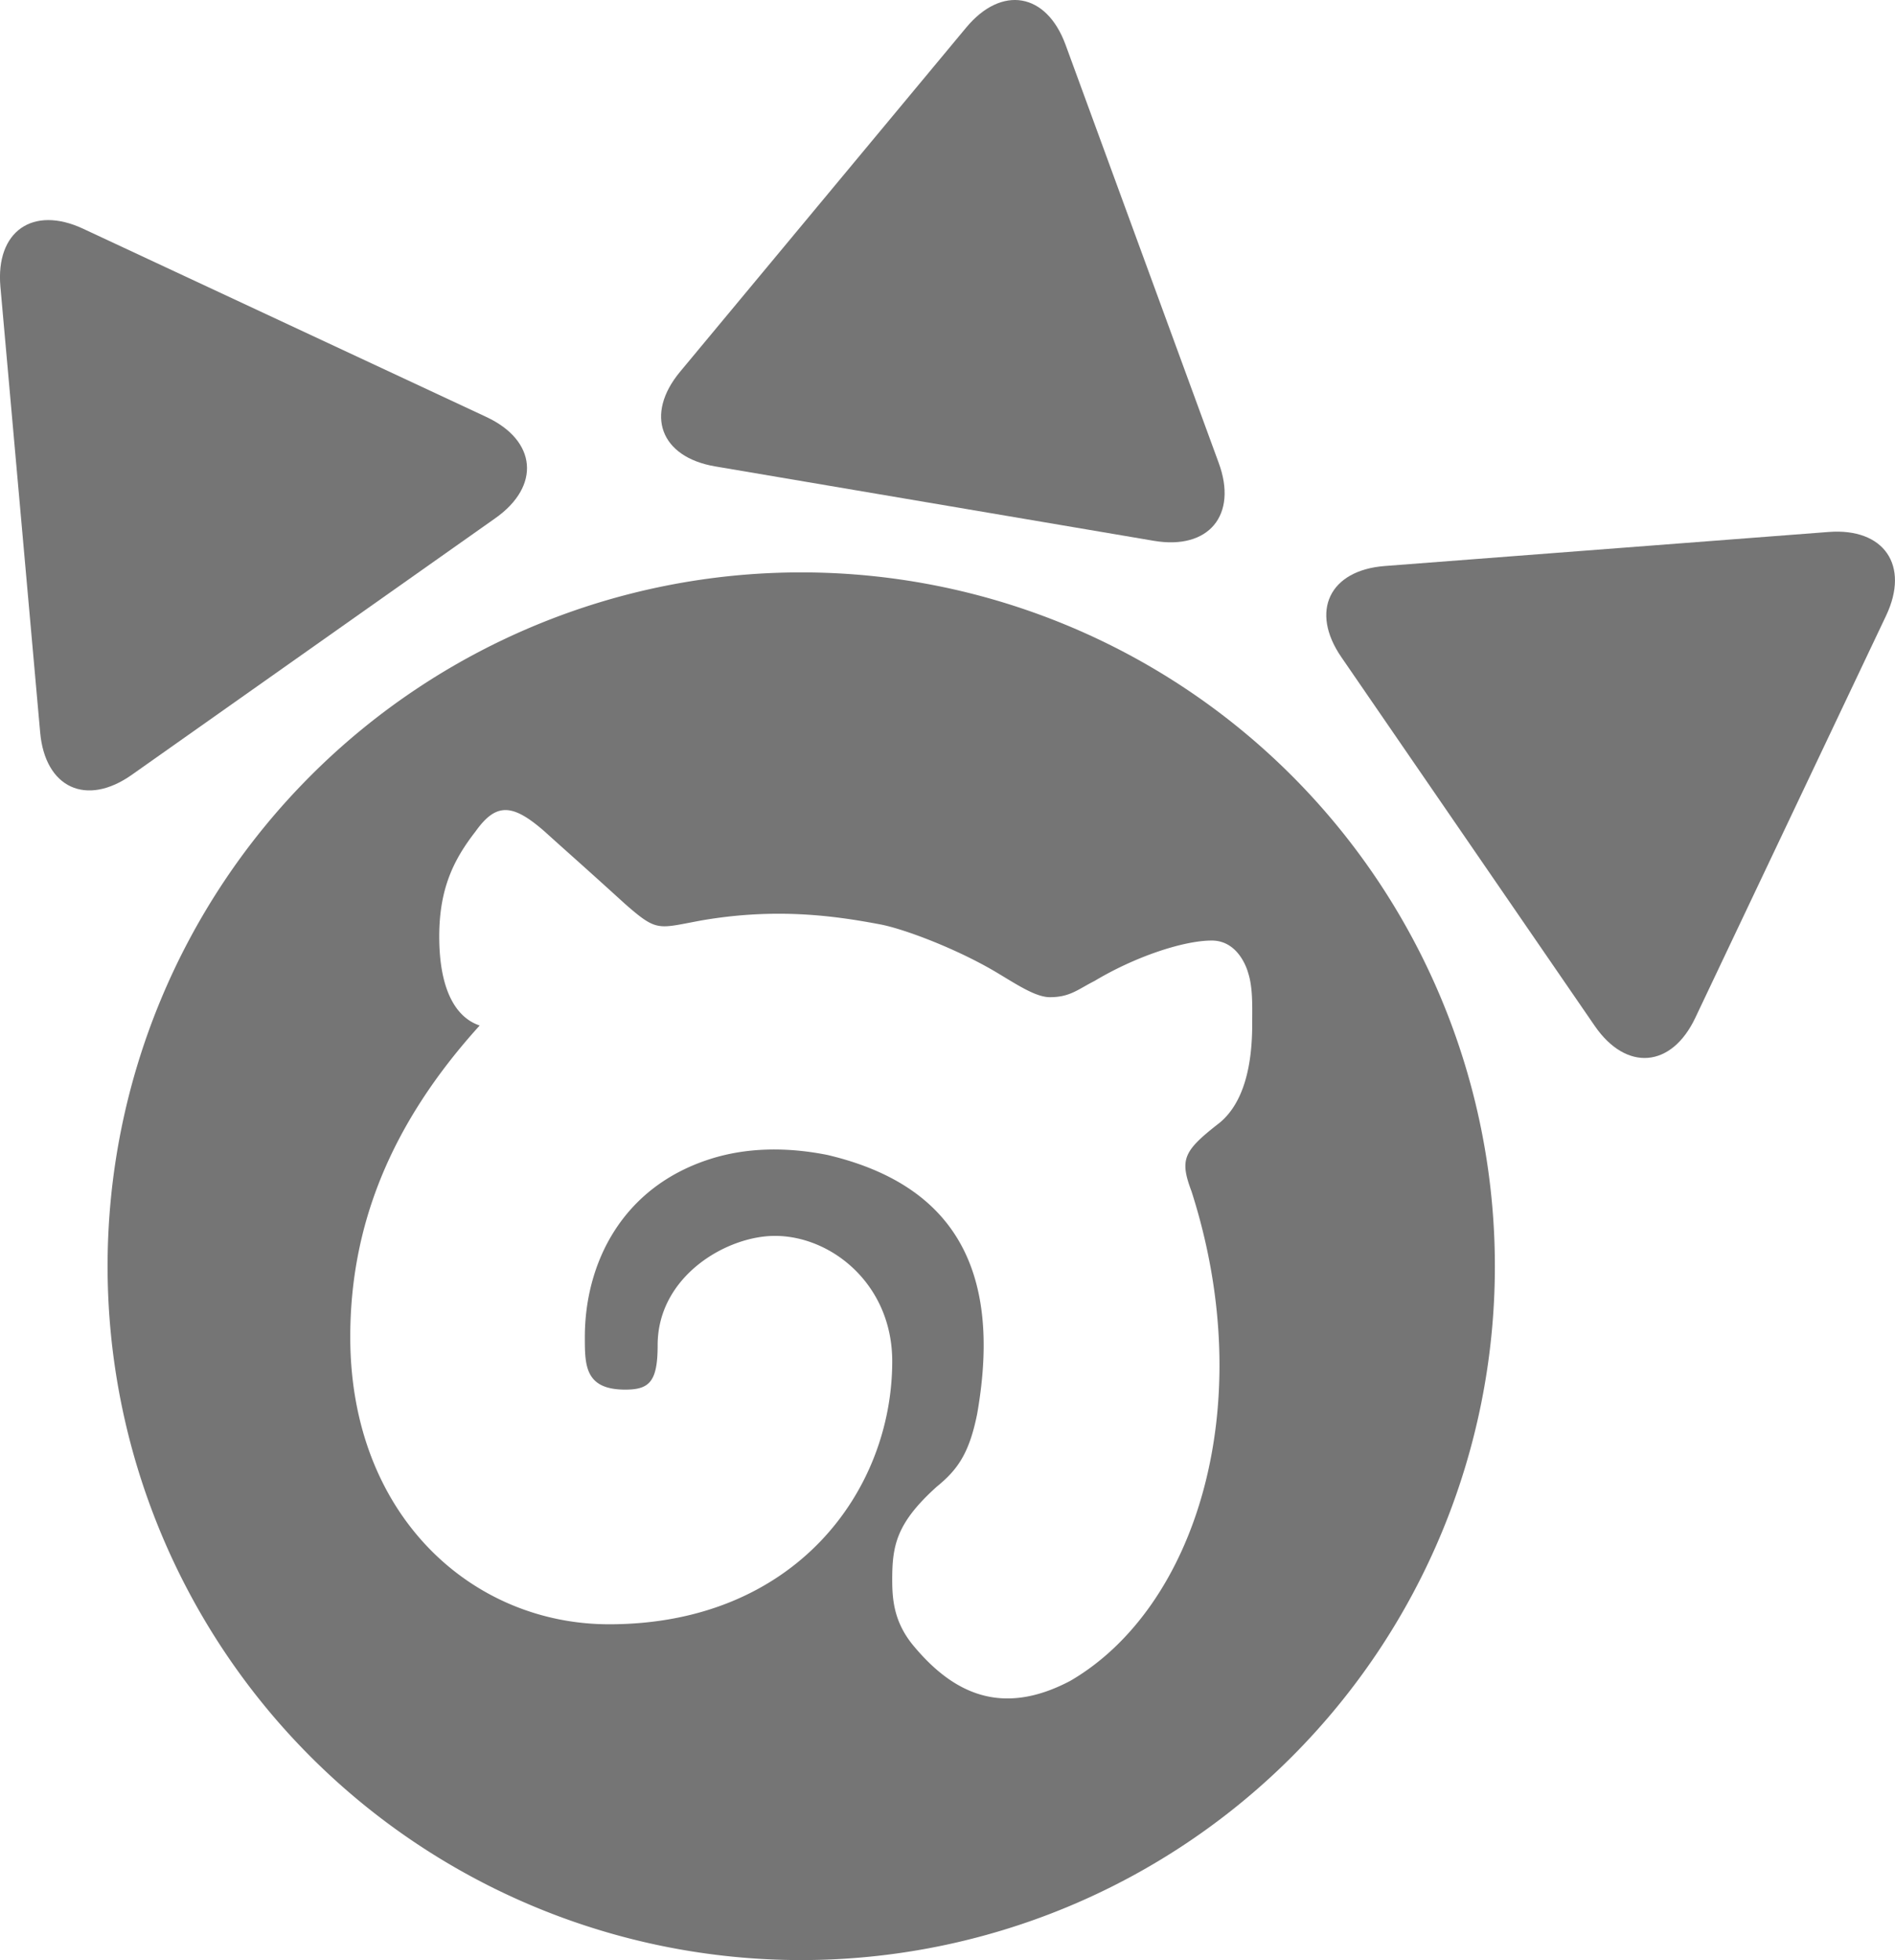 <svg xmlns="http://www.w3.org/2000/svg" viewBox="0 0 468.53 484.48"><defs><style>.a{fill:#757575;}</style></defs><title>JapariPark-logo</title><path class="a" d="M279,225.5A171.5,171.5,0,1,1,107.5,397,171.5,171.5,0,0,1,279,225.5Zm111.5,112c0-4.56.21-9.28-1-13,0,0-2-8-9-8s-19,4-29,10c-4,2-6,4-11,4-3.47,0-8-3-13-6-9.77-5.86-23-10.87-29-12-11.47-2.17-25.74-4.12-44-1-11,2-11,3-19-4-11-10-14-12.58-20-18-8-7-12-7-17,0-5.33,6.86-9,14-9,26,0,13,4,20,10,22-22.42,24.73-32,50-32,77,0,44,30,71,64,71,46,0,70-33,70-65,0-19-15-31-29-31-12,0-29,10-29,27,0,9-2,11-8,11-10,0-10-6-10-13,0-18,9-37,31-44,9-2.88,19-3,29-1,30.48,7.2,43.43,27.51,37,64-2,10-5,13.91-10,18-10,9-11,14.55-11,23,0,5.07.5,10.38,5,16,9.94,12.09,22,17.95,39,9,31-18,47-68,30-121-3-8-2-10,7-17C388.5,356.5,390.47,347.25,390.5,337.5Z" transform="translate(-80.9 -84.02)"/><path class="a" d="M203.39,212.09c11.23-7.93,10.23-19.17-2.23-25l-99.72-46.54C89,134.75,79.79,141.2,81,154.89l9.83,110.17c1.22,13.7,11.41,18.41,22.65,10.48Z" transform="translate(-80.9 -84.02)"/><path class="a" d="M366.21,217.7c13.56,2.3,20.77-6.38,16-19.29L344.36,95.1c-4.73-12.91-15.8-14.82-24.59-4.25L249.05,175.9c-8.79,10.57-4.89,21.1,8.67,23.4Z" transform="translate(-80.9 -84.02)"/><path class="a" d="M547.23,236.19c5.89-12.42-.5-21.73-14.21-20.68L423.3,223.92c-13.71,1.05-18.55,11.18-10.77,22.51l62.65,91.15c7.79,11.33,19,10.44,24.88-2Z" transform="translate(-80.9 -84.02)"/></svg>
